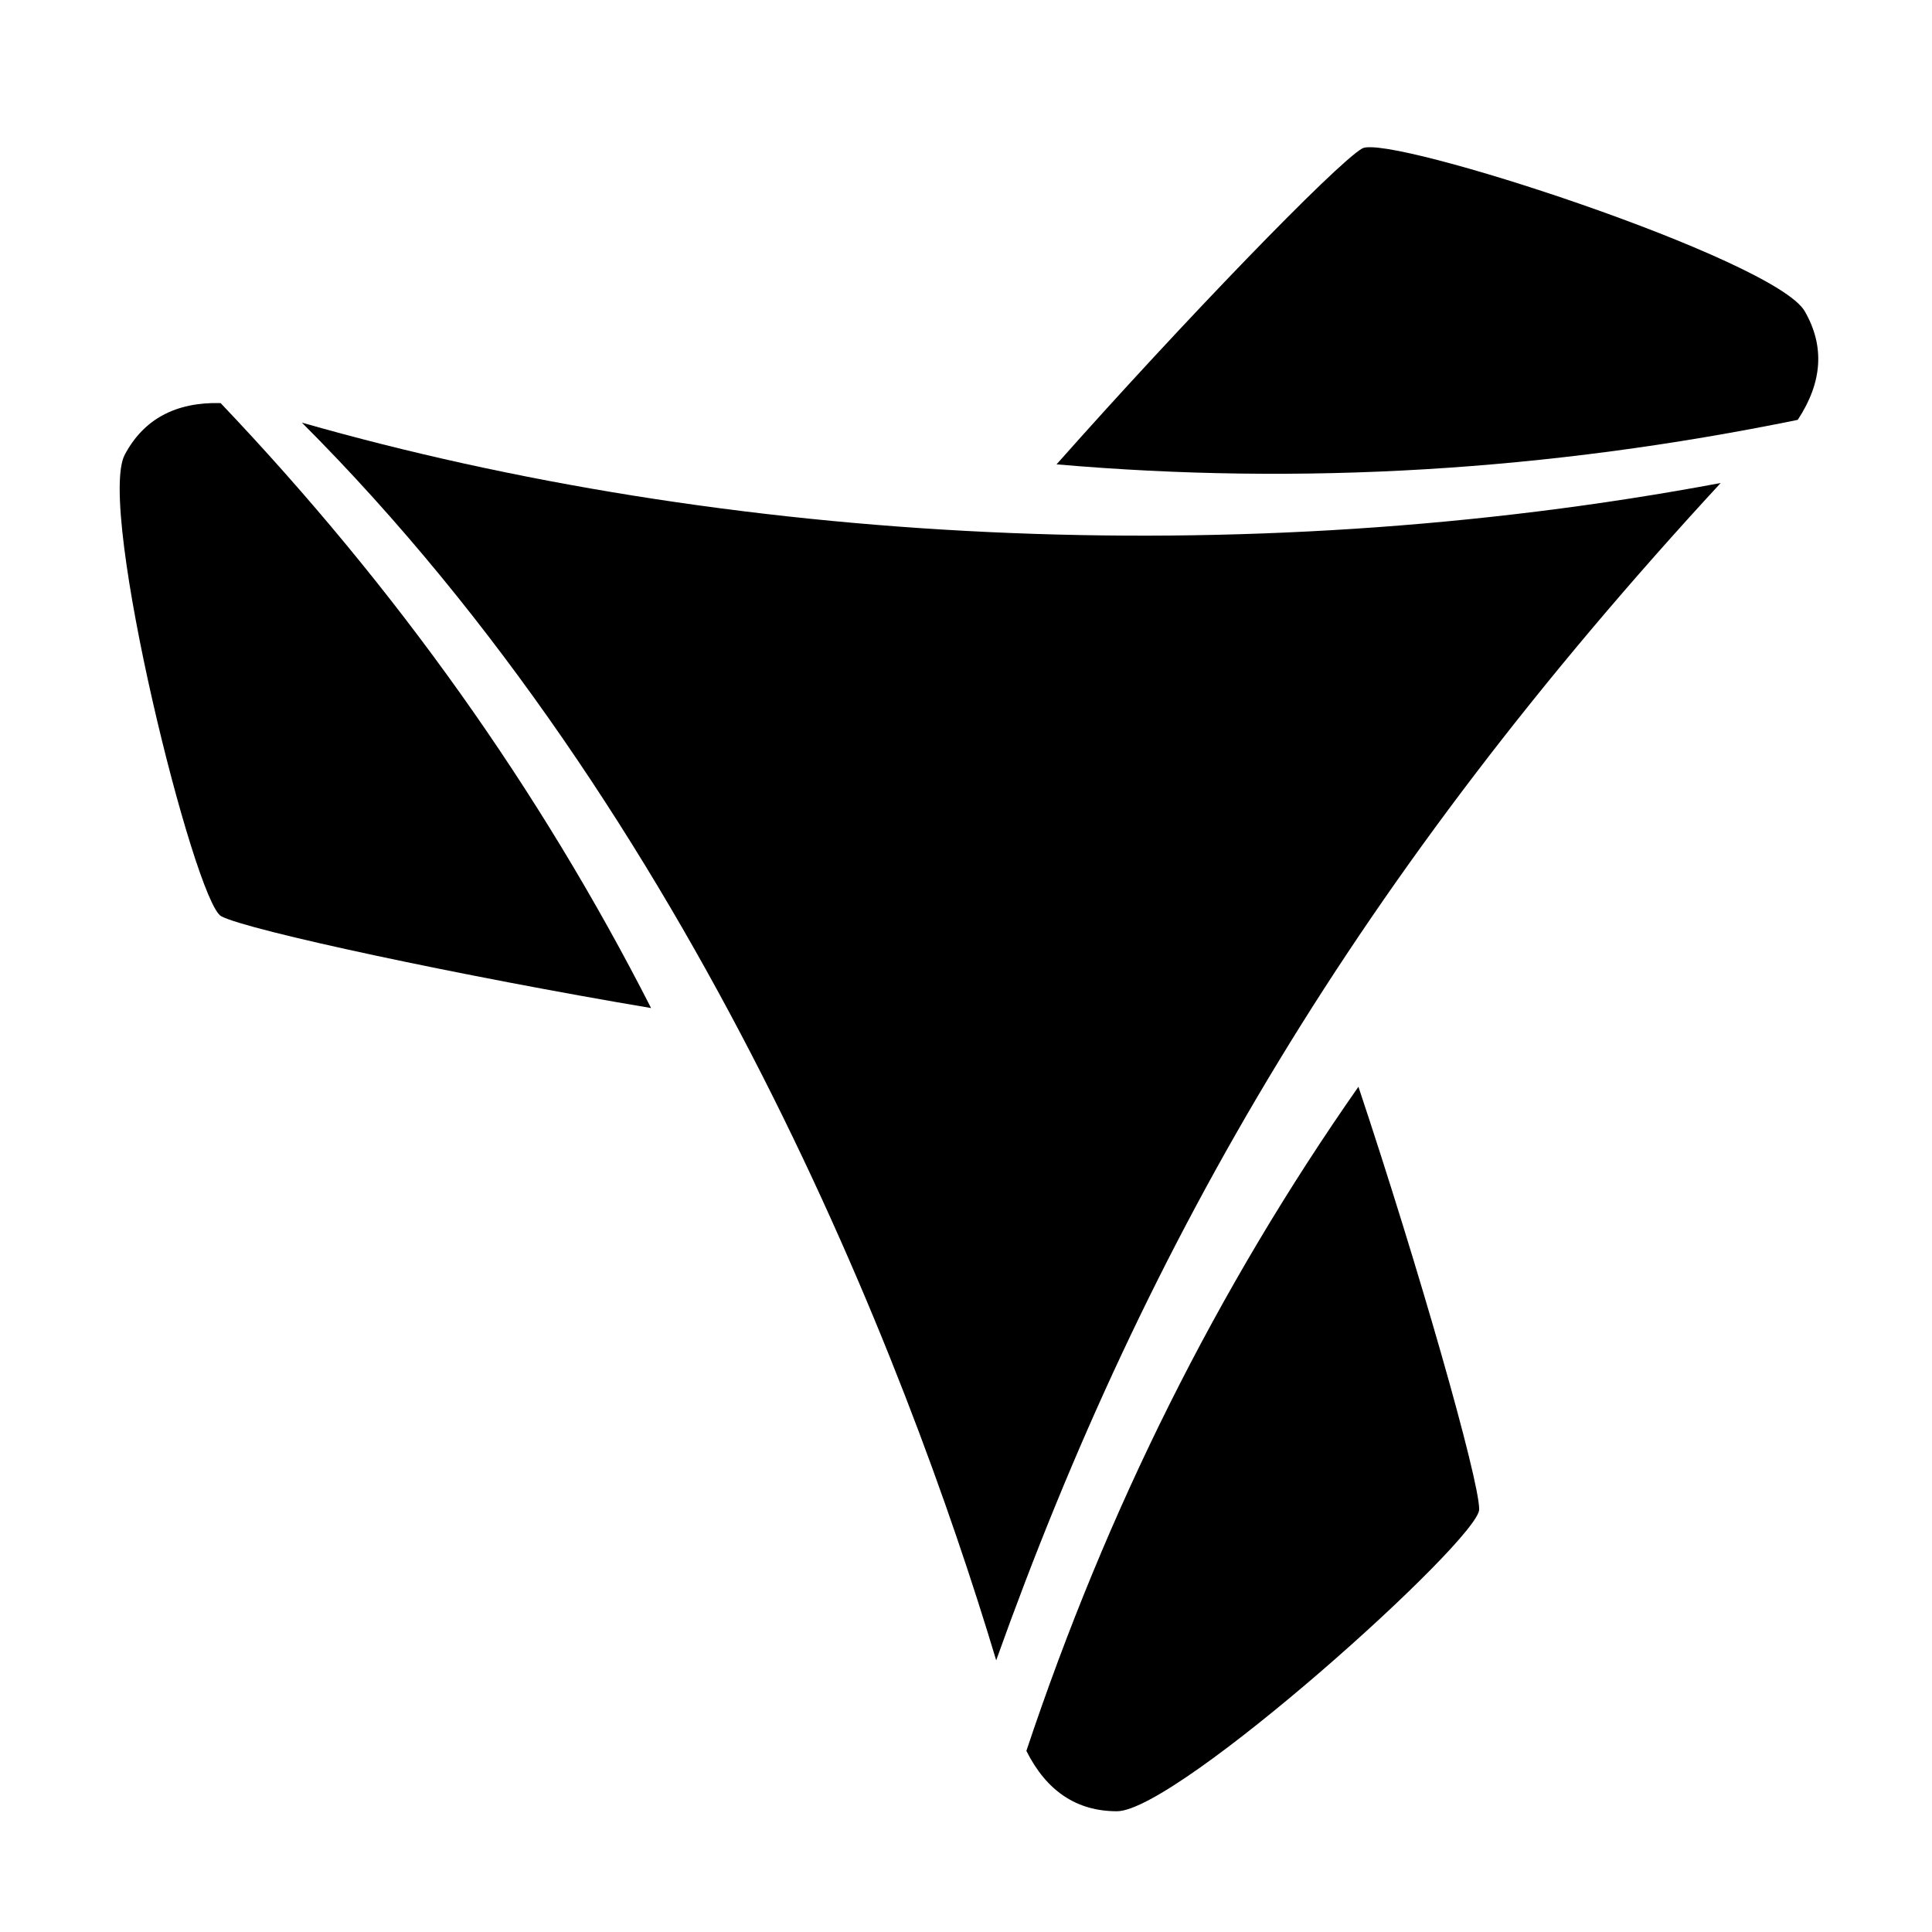 <?xml version="1.0" encoding="UTF-8"?>
<svg width="64px" height="64px" viewBox="0 0 64 64" version="1.1" xmlns="http://www.w3.org/2000/svg" xmlns:xlink="http://www.w3.org/1999/xlink">
    <title>avoca</title>
    <g id="avoca" stroke="none" fill="none" fill-rule="evenodd">
        <path d="M34,58 C34.667,59.333 35.667,60 37,60 C39,60 49,51 49,50 C49,49 47,42 45,36 C40.333,42.667 36.667,50 34,58 Z" id="Path" fill="#000000"></path>
        <path d="M39.642,22.413 C40.309,23.746 41.309,24.413 42.642,24.413 C44.642,24.413 54.642,15.413 54.642,14.413 C54.642,13.413 52.642,6.413 50.642,0.413 C45.976,7.08 42.309,14.413 39.642,22.413 Z" id="Path-Copy-2" fill="#000000" transform="translate(47.142, 12.413) rotate(-120) translate(-47.142, -12.413)"></path>
        <path d="M5.116,34.669 C5.783,36.002 6.783,36.669 8.116,36.669 C10.116,36.669 20.116,27.669 20.116,26.669 C20.116,25.669 18.116,18.669 16.116,12.669 C11.45,19.335 7.783,26.669 5.116,34.669 Z" id="Path-Copy" fill="#000000" transform="translate(12.616, 24.669) rotate(118) translate(-12.616, -24.669)"></path>
        <path d="M10,14 C24,18 41,19 57,16 C45,29 38,41 33,55 C30,45 23,27 10,14 Z" id="Path" fill="#000000"></path>
    </g>
</svg>